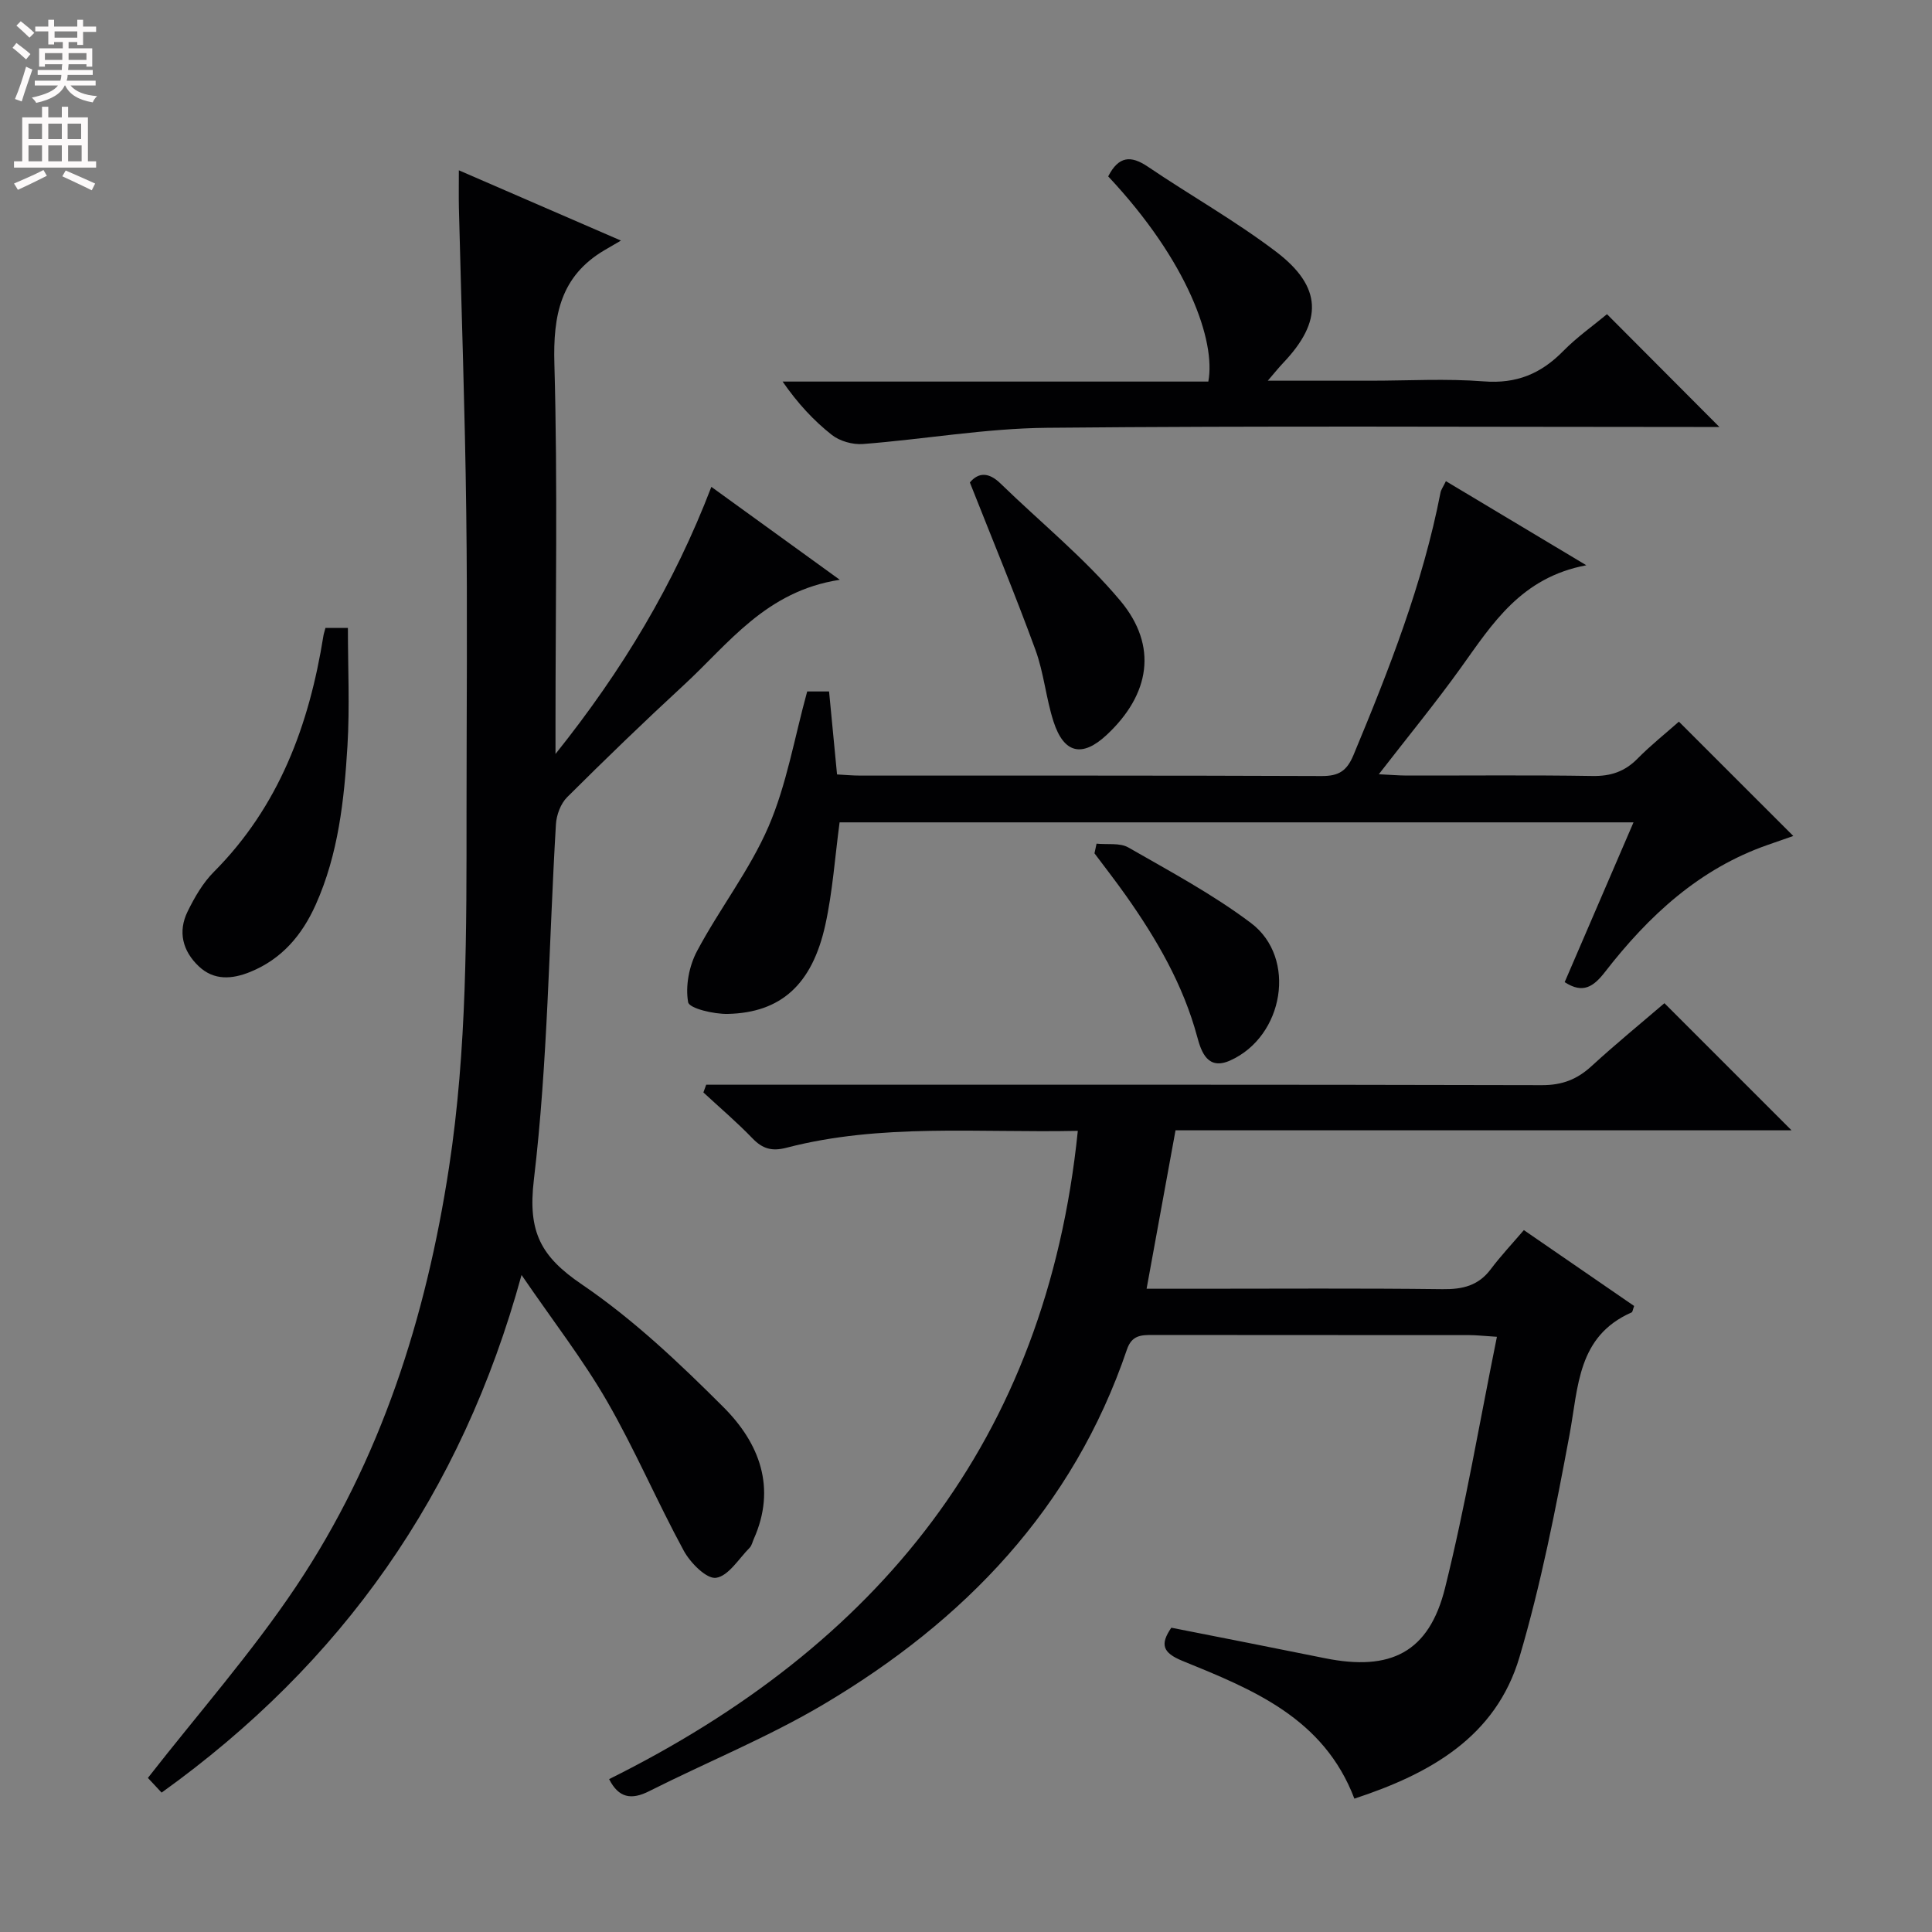<svg enable-background="new 0 0 400 400" viewBox="0 0 400 400" xmlns="http://www.w3.org/2000/svg"><rect x="0" y="0" width="400" height="400" fill="#808080" stroke="none"/><g fill="#010103"><path d="m223.15 234.13c-20.72.44-40.73-1.6-60.33 3.5-3.01.78-4.95.22-7.04-1.96-3.21-3.33-6.75-6.34-10.15-9.49.19-.53.39-1.06.58-1.6h5.58c55.82 0 111.64-.05 167.47.09 4.18.01 7.27-1.2 10.25-3.94 5.02-4.6 10.3-8.92 15.09-13.03 8.84 8.83 17.47 17.47 26.32 26.32-42.32 0-84.83 0-127.54 0-2.03 11.11-3.95 21.66-5.99 32.8h10.29c17 0 33.99-.12 50.99.09 4.14.05 7.4-.71 9.97-4.13 2.09-2.78 4.49-5.33 6.86-8.1 8.29 5.7 15.6 10.74 22.83 15.71-.28.76-.32 1.24-.52 1.33-11.24 4.93-11.01 15.41-12.85 25.29-2.88 15.47-5.91 30.99-10.36 46.05-4.89 16.57-18.55 24.19-34.19 29.33-6.36-16.73-21.08-22.61-35.59-28.52-4.19-1.71-4.64-3.46-2.31-6.87 10.67 2.11 21.23 4.17 31.78 6.31 13.64 2.76 21.57-1.2 24.89-14.53 4.23-17 7.15-34.32 10.74-52.01-2.81-.18-4.27-.35-5.72-.35-21.83-.02-43.66 0-65.49-.03-2.43 0-4.37.02-5.39 3.01-11.14 32.84-33.66 56.19-62.83 73.48-11.53 6.83-24.09 11.92-36.1 17.97-3.69 1.86-6.3 1.4-8.28-2.5 55.47-27.55 90.49-70.02 97.04-134.22z"/><path d="m33.46 371.14c-1.39-1.49-2.51-2.69-2.84-3.04 10.45-13.39 21.48-25.89 30.67-39.62 17.56-26.23 26.93-55.73 31.68-86.82 3.74-24.46 3.62-49.08 3.62-73.71 0-20.67.21-41.33-.06-62-.26-20.95-1-41.91-1.52-62.87-.05-2.31-.01-4.63-.01-7.82 11.09 4.81 21.63 9.38 33.56 14.55-1.63.95-2.51 1.46-3.38 1.97-9.13 5.37-10.69 13.48-10.4 23.56.69 24.81.23 49.66.23 74.49v6.27c13.92-17.4 24.56-35.19 32.27-55.3 8.54 6.18 16.78 12.15 26.59 19.24-15.34 2.35-23 13.23-32.31 21.81-8.2 7.56-16.23 15.32-24.13 23.19-1.34 1.33-2.21 3.67-2.33 5.59-1.46 24.56-1.67 49.26-4.57 73.64-1.29 10.83 1.46 15.9 9.96 21.67 10.63 7.23 20.17 16.27 29.31 25.41 7.4 7.4 11.02 16.65 6.25 27.31-.27.61-.41 1.35-.85 1.79-2.25 2.27-4.38 5.85-6.95 6.22-1.97.28-5.32-3.1-6.68-5.6-5.55-10.21-10.12-20.96-15.92-31.01-4.96-8.59-11.11-16.5-17.67-26.09-12.44 45.4-37.25 80.42-74.52 107.17z"/><path d="m167.12 143.16h4.53c.53 5.51 1.07 11.09 1.65 17.18 1.66.09 3.26.24 4.86.24 31.83.01 63.66-.04 95.49.09 3.53.01 5.2-1.04 6.59-4.38 7.35-17.66 14.33-35.42 18-54.3.12-.62.55-1.19 1.12-2.37 9.32 5.58 18.48 11.07 29.07 17.41-13.51 2.54-19.44 12.1-25.94 21.17-5.22 7.28-10.91 14.21-17.02 22.1 2.37.11 4.06.26 5.75.27 12.83.02 25.67-.12 38.49.09 3.78.06 6.68-.91 9.32-3.59 2.78-2.82 5.91-5.3 8.57-7.66 8.03 8.03 15.77 15.76 23.68 23.67-1.56.54-3.38 1.18-5.21 1.82-14.24 4.94-24.76 14.72-33.76 26.32-2.38 3.07-4.57 4.59-8.36 2.12 4.68-10.87 9.38-21.78 14.25-33.08-55.27 0-109.86 0-164.37 0-.97 7.22-1.44 14.35-2.96 21.24-2.72 12.34-9.19 18.16-20.17 18.42-2.87.07-8-1.13-8.23-2.43-.59-3.35.2-7.49 1.84-10.57 4.65-8.76 10.91-16.76 14.81-25.8 3.76-8.71 5.35-18.35 8-27.96z"/><path d="m229.44 36.52c2.18-4.25 4.72-4.37 8.21-2.01 8.79 5.95 18.1 11.19 26.53 17.59 9.63 7.31 9.71 14.42 1.45 23.08-.85.9-1.63 1.87-3.15 3.64h21.25c7.83 0 15.69-.47 23.48.14 6.73.53 11.81-1.57 16.4-6.24 2.89-2.94 6.33-5.36 9.1-7.67 7.77 7.8 15.34 15.39 23.27 23.35-1.59 0-3.45 0-5.31 0-44.64 0-89.29-.26-133.93.17-12.7.12-25.38 2.38-38.09 3.36-2.11.16-4.78-.59-6.43-1.89-3.77-2.97-7.07-6.54-10.19-11.04h88.14c1.57-8.33-4.16-24.83-20.73-42.48z"/><path d="m67.38 130.01h4.65c0 8.24.39 16.34-.09 24.38-.68 11.24-1.88 22.46-6.59 32.95-2.84 6.32-7.03 11.23-13.53 13.88-3.73 1.52-7.52 1.84-10.68-1.17-3.34-3.17-4.35-7.16-2.29-11.35 1.44-2.93 3.16-5.92 5.44-8.2 13.49-13.56 19.71-30.4 22.66-48.8.06-.46.23-.91.43-1.69z"/><path d="m200.8 99.89c1.8-2.16 3.96-2.11 6.33.2 8.3 8.07 17.41 15.44 24.8 24.26 7.88 9.4 6.16 19.45-2.82 27.82-5.04 4.69-8.84 3.87-10.99-2.78-1.57-4.86-2-10.11-3.76-14.89-4.2-11.48-8.89-22.78-13.56-34.61z"/><path d="m227.03 174.67c2.22.23 4.83-.22 6.6.8 8.62 4.95 17.47 9.68 25.38 15.64 9.56 7.2 6.81 23.49-4.33 28.46-4.61 2.06-5.96-1.72-6.81-4.91-2.9-10.77-8.38-20.2-14.73-29.2-2.1-2.98-4.35-5.86-6.54-8.79.15-.67.29-1.33.43-2z"/></g><path d="m2.6 9.9.8-1c.9.7 1.9 1.4 2.9 2.3l-.9 1.1c-1.1-1-2-1.8-2.8-2.4zm.5 10.6c.9-2.1 1.6-4.3 2.3-6.7.4.2.8.4 1.3.6-.7 2.1-1.5 4.3-2.2 6.6zm.3-15.2.9-.9c1 .8 2 1.6 2.8 2.4l-1 1c-.9-.9-1.8-1.7-2.7-2.5zm12.6-1.2h1.2v1.4h2.7v1.1h-2.7v2.7h-1.2v-.6h-1.8v1.3h4.9v3.8h-1.2v-.5h-3.7c0 .4-.1.9-.1 1.2h5.1v1h-5.2c0 .5-.1.9-.2 1.2h6v1h-5.2c1.1 1.3 2.9 2 5.5 2.2-.4.4-.7.8-.9 1.3-2.9-.5-4.8-1.6-5.7-3.5h-.1c-.8 1.7-2.7 2.9-5.9 3.6-.2-.4-.6-.8-.9-1.1 2.8-.6 4.6-1.4 5.4-2.5h-4.8v-1h5.3c.1-.3.2-.7.2-1.2h-4.9v-1h5c0-.4 0-.8.1-1.2h-3.6v.5h-1.2v-3.8h4.9v-1.3h-1.8v.5h-1.2v-2.7h-2.7v-1h2.7v-1.4h1.2v1.4h4.8zm-6.7 8.3h3.6c0-.4 0-.9 0-1.4h-3.6zm1.9-4.6h4.8v-1.3h-4.7v1.3zm6.7 3.2h-3.7v1.4h3.7z" fill="#fcfafa"/><path d="m8.7 22.1h1.3v2.2h2.8v-2.2h1.3v2.2h4.1v9.1h1.7v1.3h-17v-1.3h1.7v-9.1h4.1zm.3 13.1.7 1.2c-1.8.9-3.8 1.9-6 2.9-.2-.4-.5-.8-.8-1.3 2.3-1 4.4-1.9 6.1-2.8zm-3.1-6.4h2.8v-3.2h-2.8zm0 4.6h2.8v-3.3h-2.8zm4.1-4.6h2.8v-3.2h-2.8zm0 4.6h2.8v-3.3h-2.8zm3.6 1.9c2.1.9 4.1 1.8 6.1 2.7l-.7 1.4c-2.2-1.1-4.2-2-6.1-2.9zm3.2-9.7h-2.8v3.2h2.8zm-2.7 7.8h2.8v-3.3h-2.8z" fill="#fcfafa"/></svg>